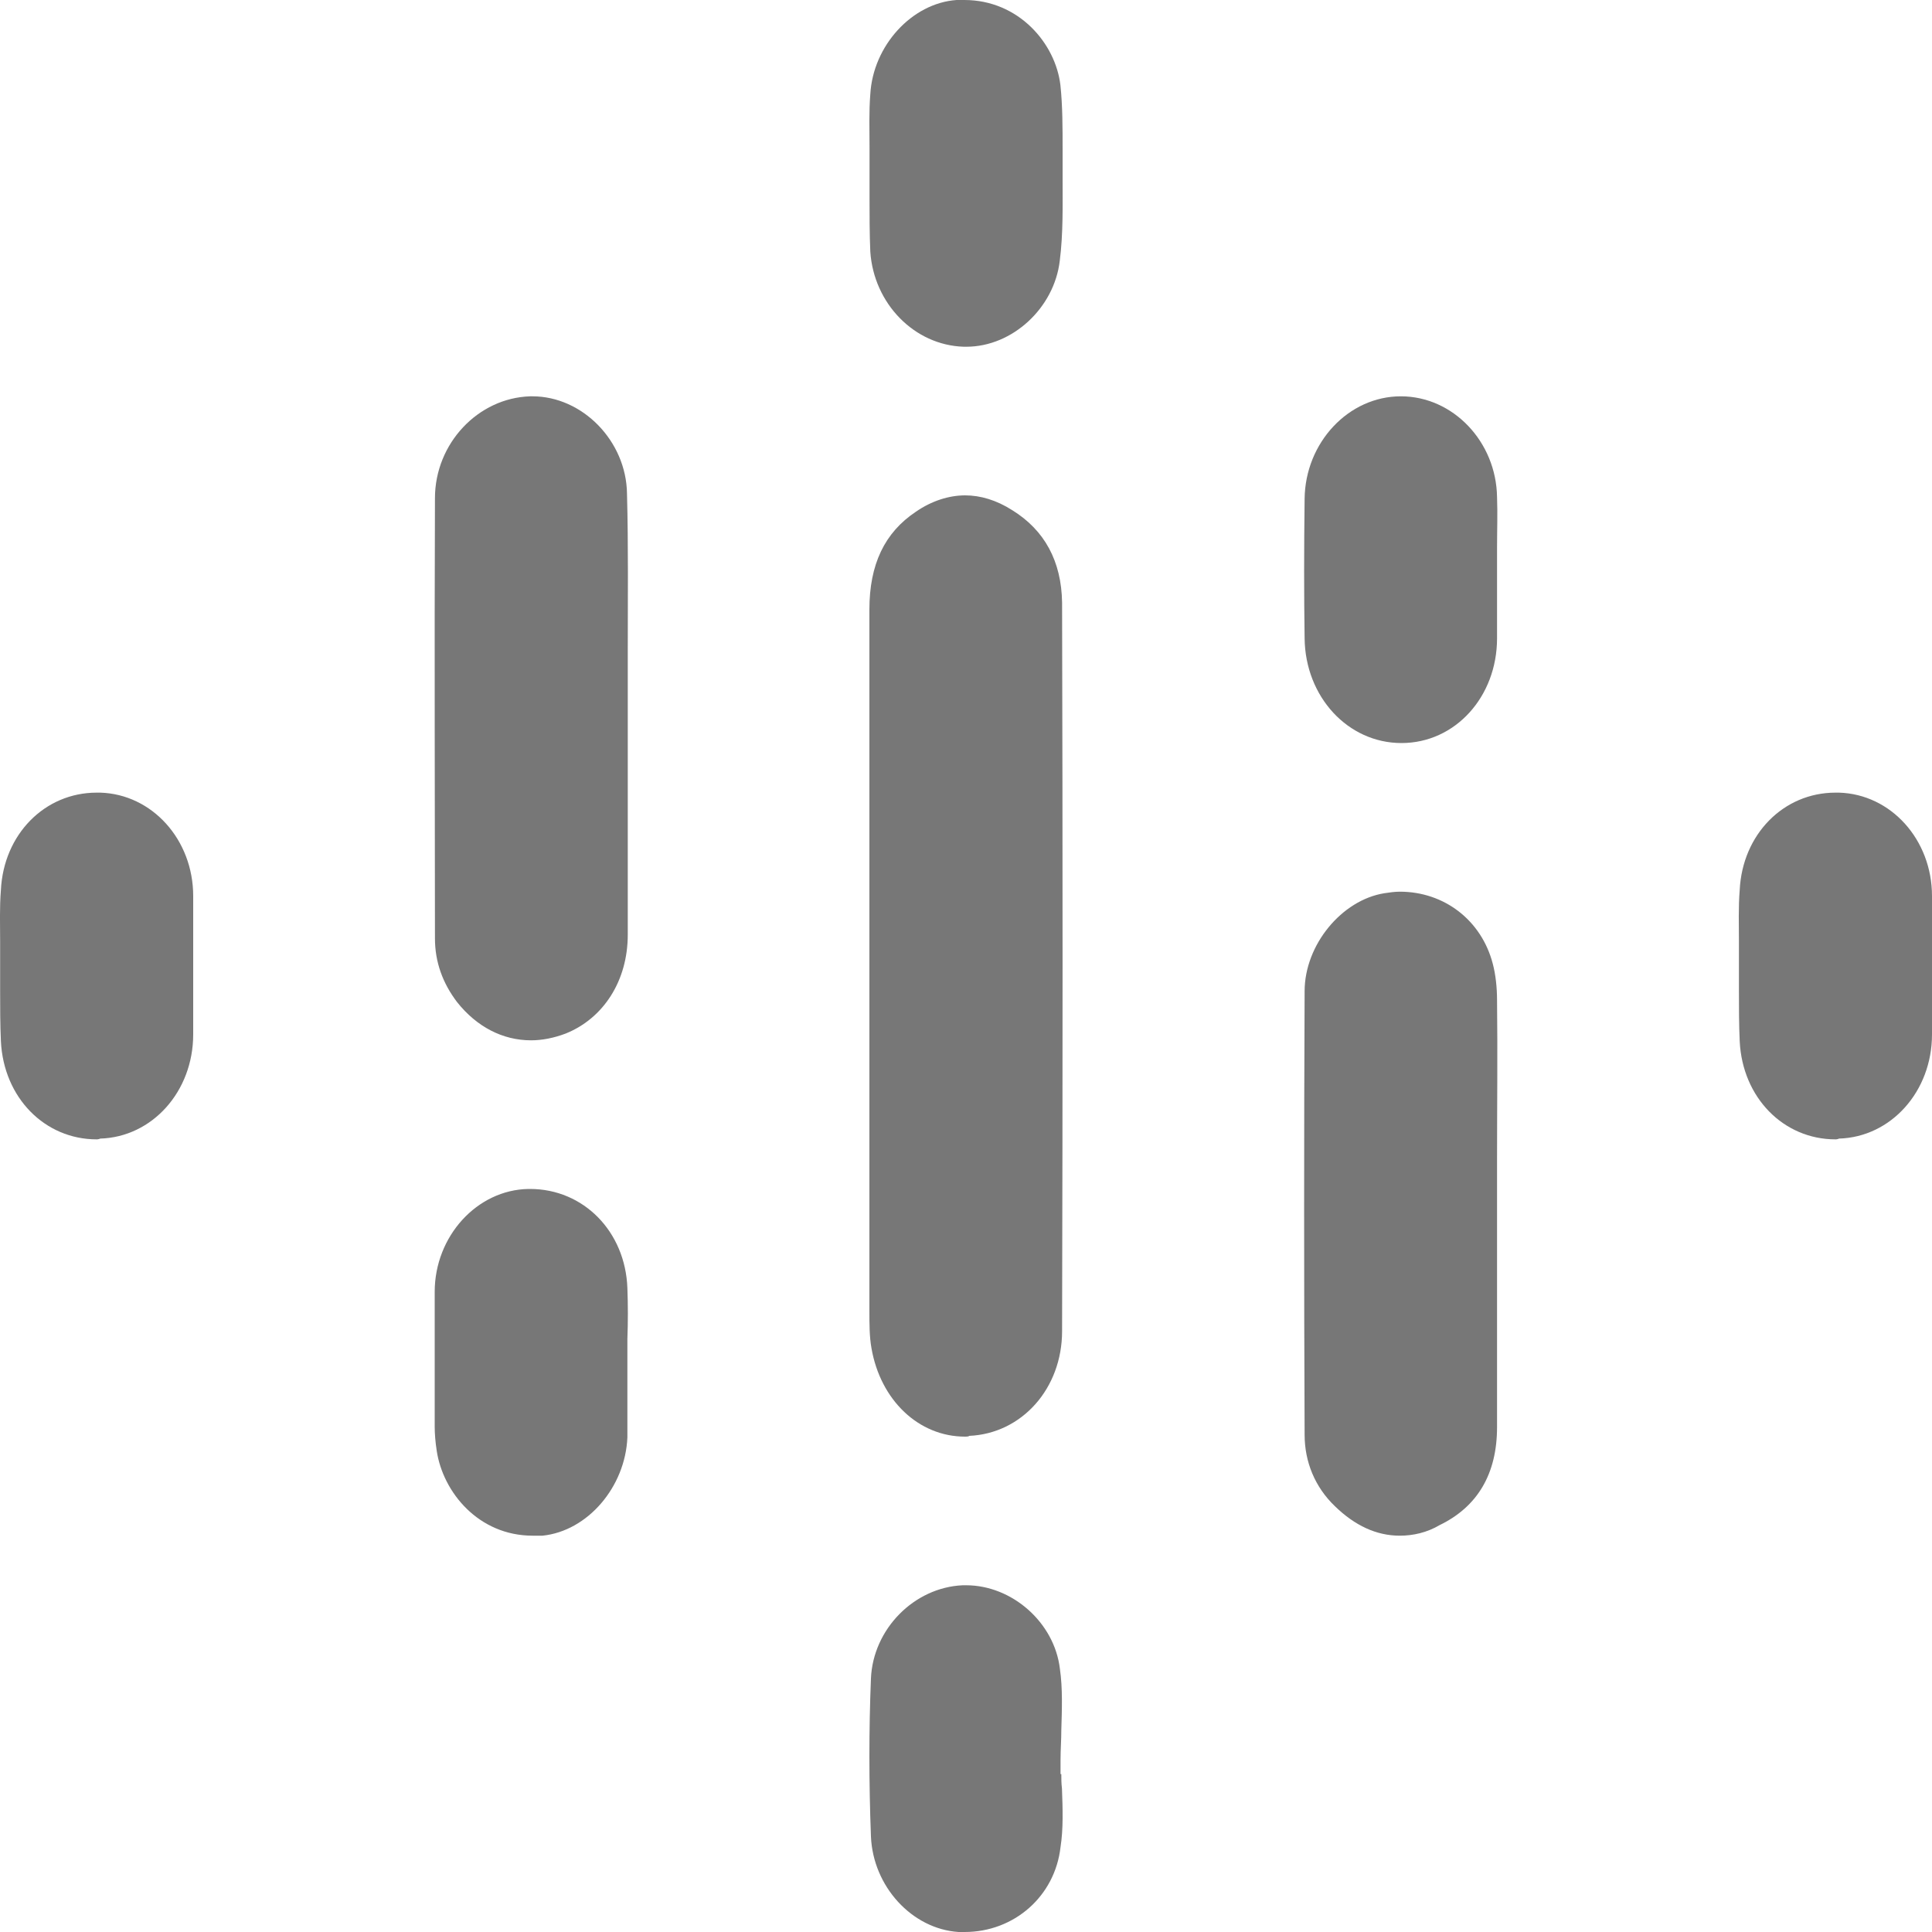 <svg width="15" height="15" viewBox="0 0 15 15" fill="none" xmlns="http://www.w3.org/2000/svg">
<path d="M7.493 11.154C7.132 11.154 6.836 10.871 6.766 10.467C6.75 10.377 6.75 10.28 6.75 10.178V10.118C6.75 9.461 6.75 8.804 6.75 8.148V7.611V7.491V6.702C6.75 6.045 6.75 5.388 6.75 4.732C6.75 4.382 6.868 4.135 7.111 3.973C7.234 3.888 7.369 3.846 7.493 3.846C7.611 3.846 7.735 3.882 7.859 3.961C8.111 4.117 8.241 4.358 8.246 4.678C8.251 6.545 8.251 8.419 8.246 10.335C8.246 10.78 7.934 11.13 7.525 11.148C7.52 11.154 7.503 11.154 7.493 11.154Z" fill="#777777"/>
<path d="M4.123 8.077C3.901 8.077 3.701 7.971 3.55 7.782C3.437 7.634 3.377 7.469 3.377 7.286C3.377 6.276 3.372 5.084 3.377 3.868C3.377 3.443 3.712 3.089 4.117 3.077H4.134C4.523 3.077 4.863 3.425 4.868 3.833C4.879 4.24 4.874 4.659 4.874 5.06C4.874 5.237 4.874 5.415 4.874 5.598V5.716V6.093C4.874 6.483 4.874 6.873 4.874 7.256C4.874 7.616 4.685 7.906 4.393 8.024C4.301 8.059 4.209 8.077 4.123 8.077Z" fill="#777777"/>
<path d="M10.868 11.923C10.688 11.923 10.52 11.846 10.363 11.693C10.21 11.546 10.129 11.351 10.129 11.139C10.124 9.96 10.124 8.798 10.129 7.696C10.129 7.336 10.417 6.988 10.748 6.935C10.786 6.929 10.83 6.923 10.868 6.923C11.215 6.923 11.503 7.147 11.59 7.483C11.612 7.566 11.623 7.666 11.623 7.766C11.628 8.179 11.623 8.592 11.623 8.999V9.429V9.936C11.623 10.319 11.623 10.697 11.623 11.08C11.623 11.445 11.47 11.699 11.177 11.841C11.079 11.899 10.971 11.923 10.868 11.923Z" fill="#777777"/>
<path d="M7.49 15C7.474 15 7.458 15 7.442 15C7.08 14.976 6.778 14.646 6.762 14.258C6.746 13.839 6.746 13.427 6.762 13.032C6.778 12.649 7.096 12.325 7.474 12.308C7.485 12.308 7.496 12.308 7.501 12.308C7.857 12.308 8.186 12.596 8.229 12.956C8.251 13.109 8.245 13.268 8.24 13.433C8.24 13.509 8.234 13.586 8.234 13.663V13.774H8.24C8.24 13.81 8.24 13.845 8.245 13.886C8.251 14.046 8.256 14.199 8.234 14.34C8.191 14.723 7.873 15 7.49 15Z" fill="#777777"/>
<path d="M7.482 2.692C7.098 2.68 6.784 2.356 6.757 1.954C6.751 1.818 6.751 1.671 6.751 1.535C6.751 1.47 6.751 1.405 6.751 1.34V1.222C6.751 1.199 6.751 1.169 6.751 1.145C6.751 1.01 6.746 0.868 6.757 0.732C6.778 0.354 7.081 0.024 7.427 0C7.449 0 7.465 0 7.487 0C7.909 0 8.195 0.337 8.233 0.661C8.25 0.821 8.25 0.992 8.25 1.157V1.175C8.25 1.246 8.25 1.311 8.25 1.382C8.25 1.594 8.255 1.813 8.228 2.025C8.185 2.391 7.86 2.692 7.503 2.692C7.498 2.692 7.492 2.692 7.482 2.692Z" fill="#777777"/>
<path d="M10.881 5.769C10.465 5.769 10.134 5.41 10.129 4.956C10.124 4.62 10.124 4.267 10.129 3.872C10.134 3.436 10.47 3.077 10.876 3.077C11.282 3.077 11.617 3.43 11.623 3.86C11.628 3.99 11.623 4.12 11.623 4.249C11.623 4.308 11.623 4.373 11.623 4.432V4.585C11.623 4.709 11.623 4.832 11.623 4.956C11.623 5.41 11.298 5.769 10.881 5.769Z" fill="#777777"/>
<path d="M0.751 8.846C0.346 8.846 0.028 8.521 0.007 8.084C0.001 7.955 0.001 7.819 0.001 7.689C0.001 7.665 0.001 7.642 0.001 7.618V7.5C0.001 7.435 0.001 7.376 0.001 7.311C0.001 7.181 -0.004 7.045 0.007 6.91C0.028 6.479 0.346 6.154 0.751 6.154C0.761 6.154 0.767 6.154 0.778 6.154C1.182 6.166 1.5 6.52 1.5 6.957C1.5 7.287 1.5 7.642 1.5 8.031C1.5 8.474 1.182 8.828 0.778 8.84C0.767 8.846 0.751 8.846 0.751 8.846Z" fill="#777777"/>
<path d="M14.251 8.846C13.846 8.846 13.528 8.521 13.507 8.084C13.501 7.955 13.501 7.819 13.501 7.689C13.501 7.665 13.501 7.642 13.501 7.618V7.5C13.501 7.435 13.501 7.376 13.501 7.311C13.501 7.181 13.496 7.045 13.507 6.91C13.528 6.479 13.846 6.154 14.251 6.154C14.261 6.154 14.267 6.154 14.278 6.154C14.682 6.166 15 6.52 15 6.957C15 7.287 15 7.642 15 8.031C15 8.474 14.682 8.828 14.278 8.84C14.267 8.846 14.251 8.846 14.251 8.846Z" fill="#777777"/>
<path d="M4.136 11.923C3.715 11.923 3.44 11.586 3.391 11.266C3.38 11.195 3.375 11.13 3.375 11.077C3.375 10.686 3.375 10.349 3.375 10.03C3.375 9.598 3.704 9.237 4.104 9.231H4.115C4.531 9.231 4.855 9.562 4.871 10C4.876 10.13 4.876 10.266 4.871 10.396C4.871 10.42 4.871 10.444 4.871 10.461V10.58C4.871 10.639 4.871 10.704 4.871 10.763C4.871 10.893 4.871 11.03 4.871 11.16C4.855 11.544 4.563 11.887 4.212 11.923C4.185 11.923 4.158 11.923 4.136 11.923Z" fill="#777777"/>
</svg>
